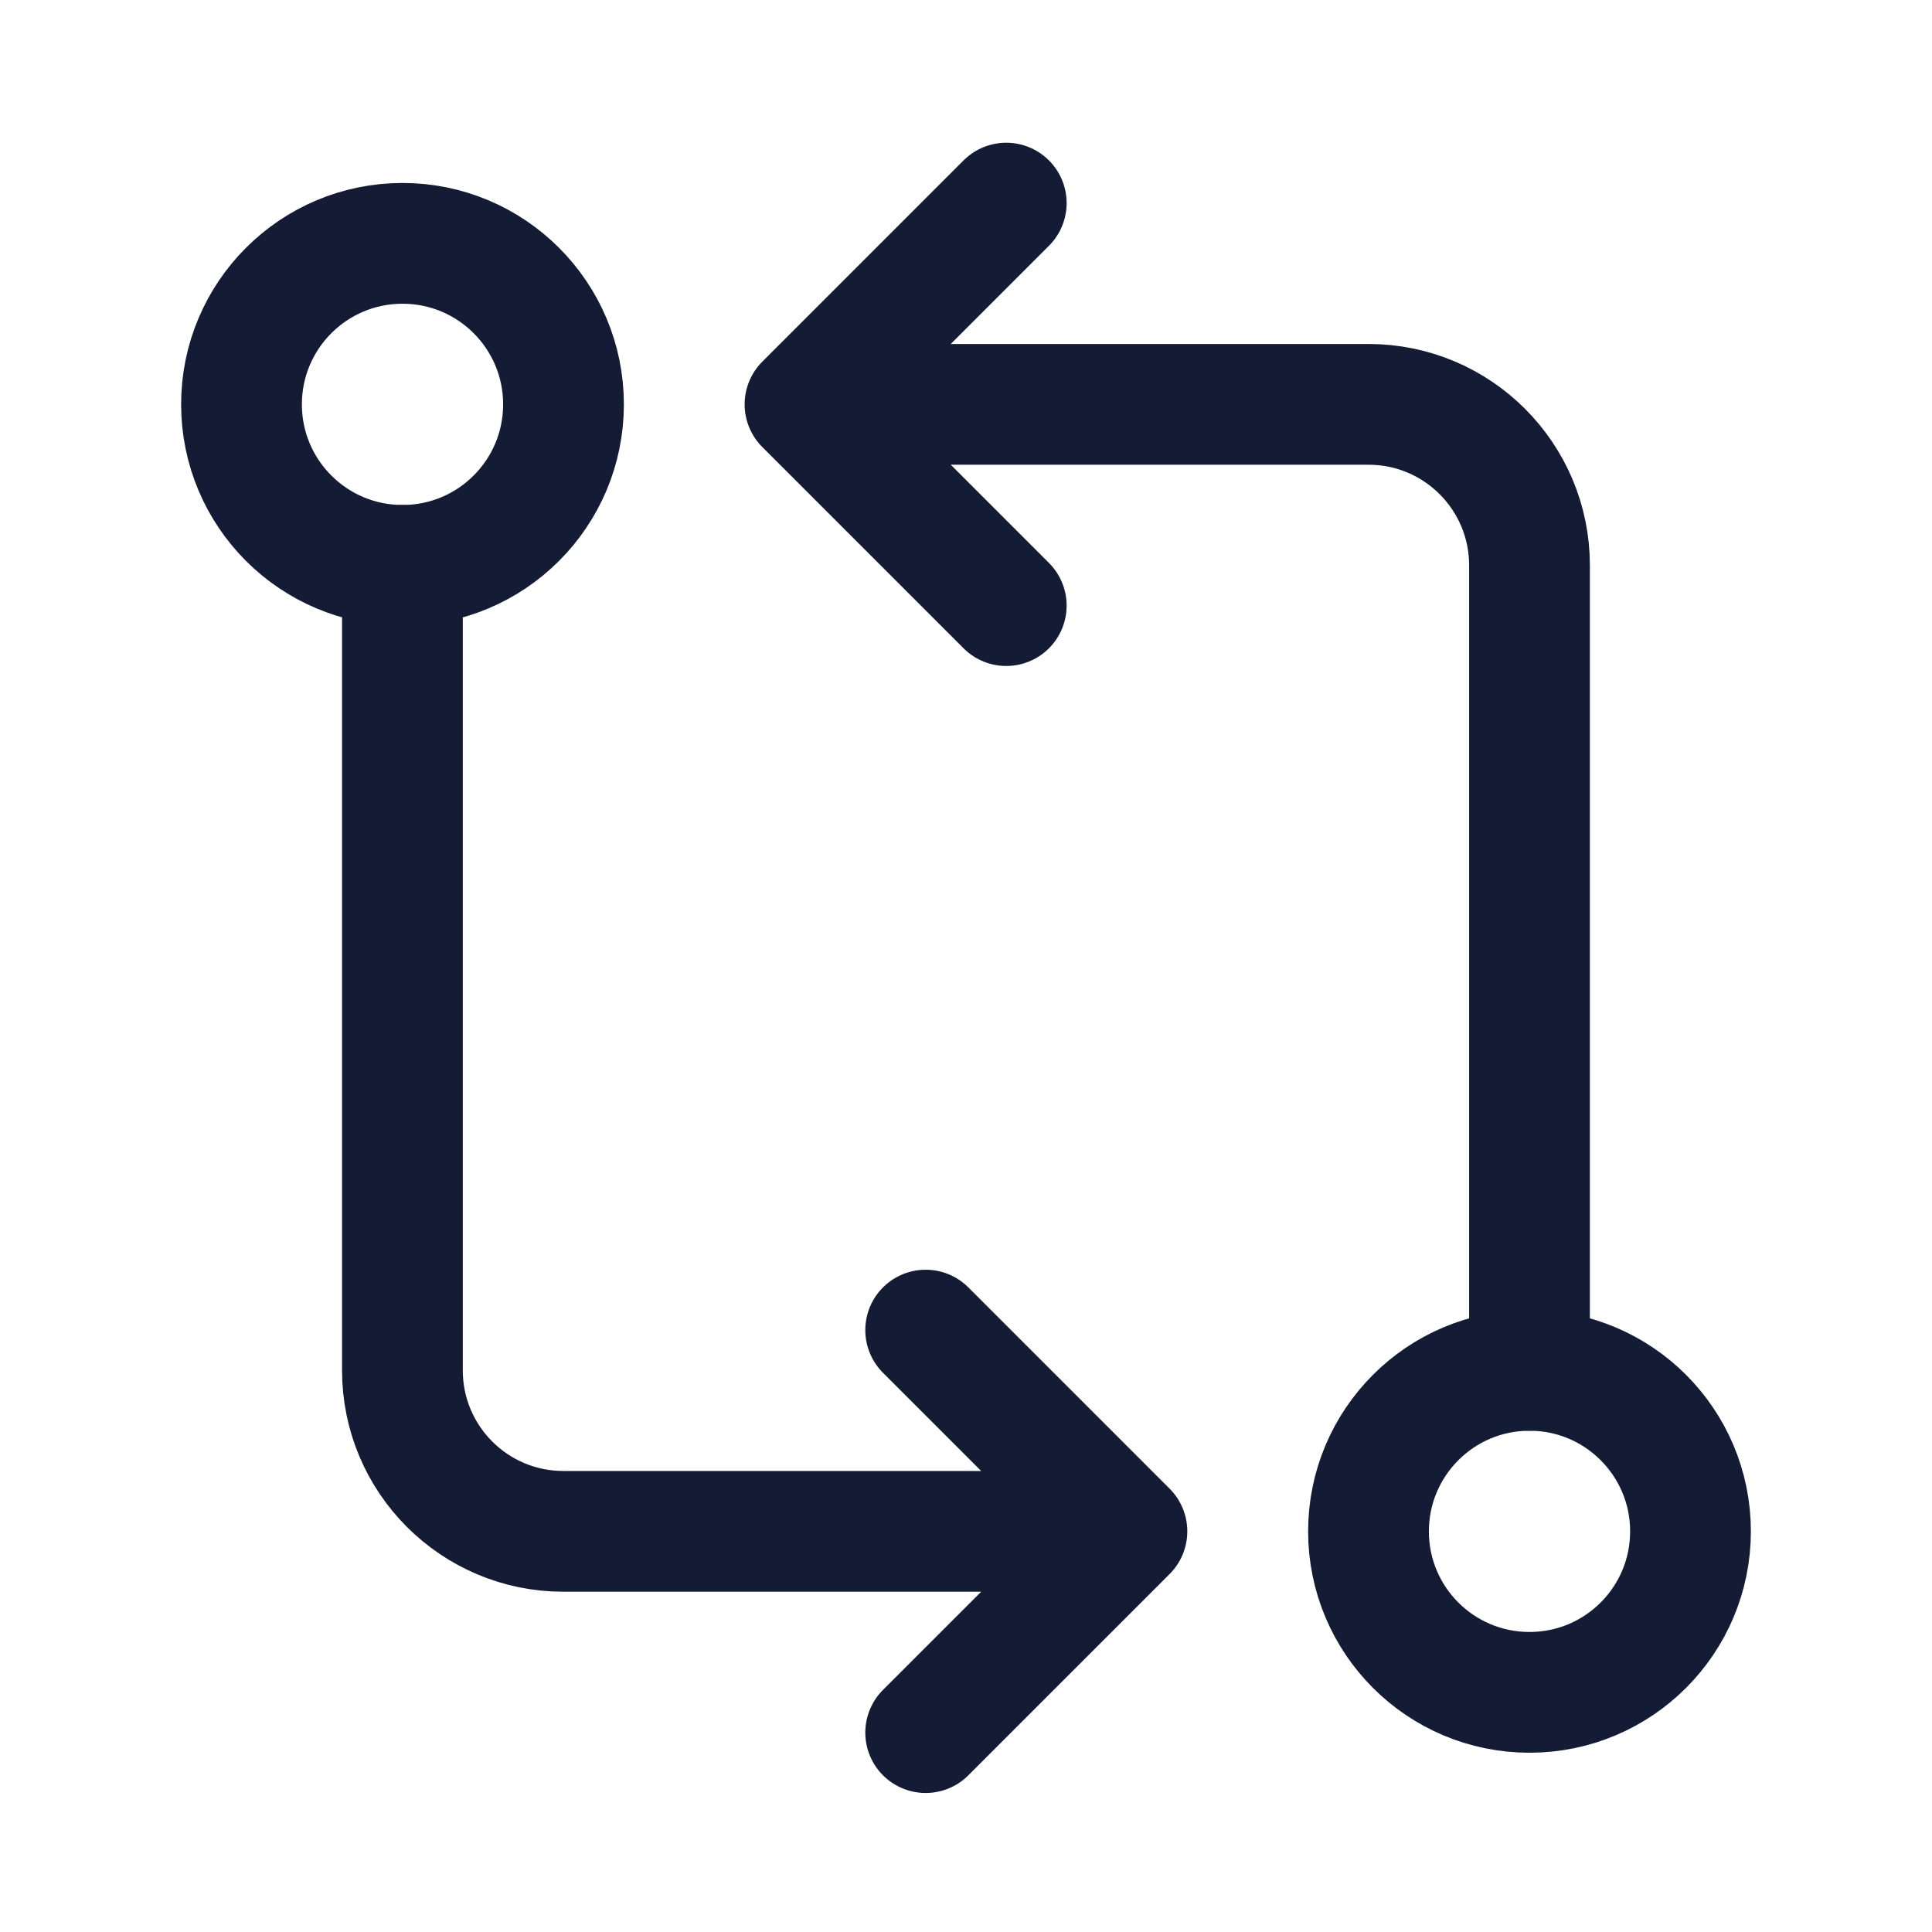 <svg width="24" height="24" viewBox="0 0 24 24" fill="none" xmlns="http://www.w3.org/2000/svg">
<path d="M3 5.023C3 3.919 3.895 3.023 5 3.023C6.105 3.023 7 3.919 7 5.023C7 6.128 6.105 7.023 5 7.023C3.895 7.023 3 6.128 3 5.023Z" stroke="#141B34" stroke-width="1.5" stroke-linecap="round" stroke-linejoin="round"/>
<path d="M21 19.023C21 20.128 20.105 21.023 19 21.023C17.895 21.023 17 20.128 17 19.023C17 17.919 17.895 17.023 19 17.023C20.105 17.023 21 17.919 21 19.023Z" stroke="#141B34" stroke-width="1.5" stroke-linecap="round" stroke-linejoin="round"/>
<path d="M19 17.023V7.023C19 5.919 18.105 5.023 17 5.023L11 5.023M12.5 2.523L10 5.023L12.5 7.523" stroke="#141B34" stroke-width="1.5" stroke-linecap="round" stroke-linejoin="round"/>
<path d="M4.999 7.023L4.999 17.023C4.999 18.128 5.894 19.023 6.999 19.023L12.999 19.023M11.499 21.523L13.999 19.023L11.499 16.523" stroke="#141B34" stroke-width="1.5" stroke-linecap="round" stroke-linejoin="round"/>
</svg>
